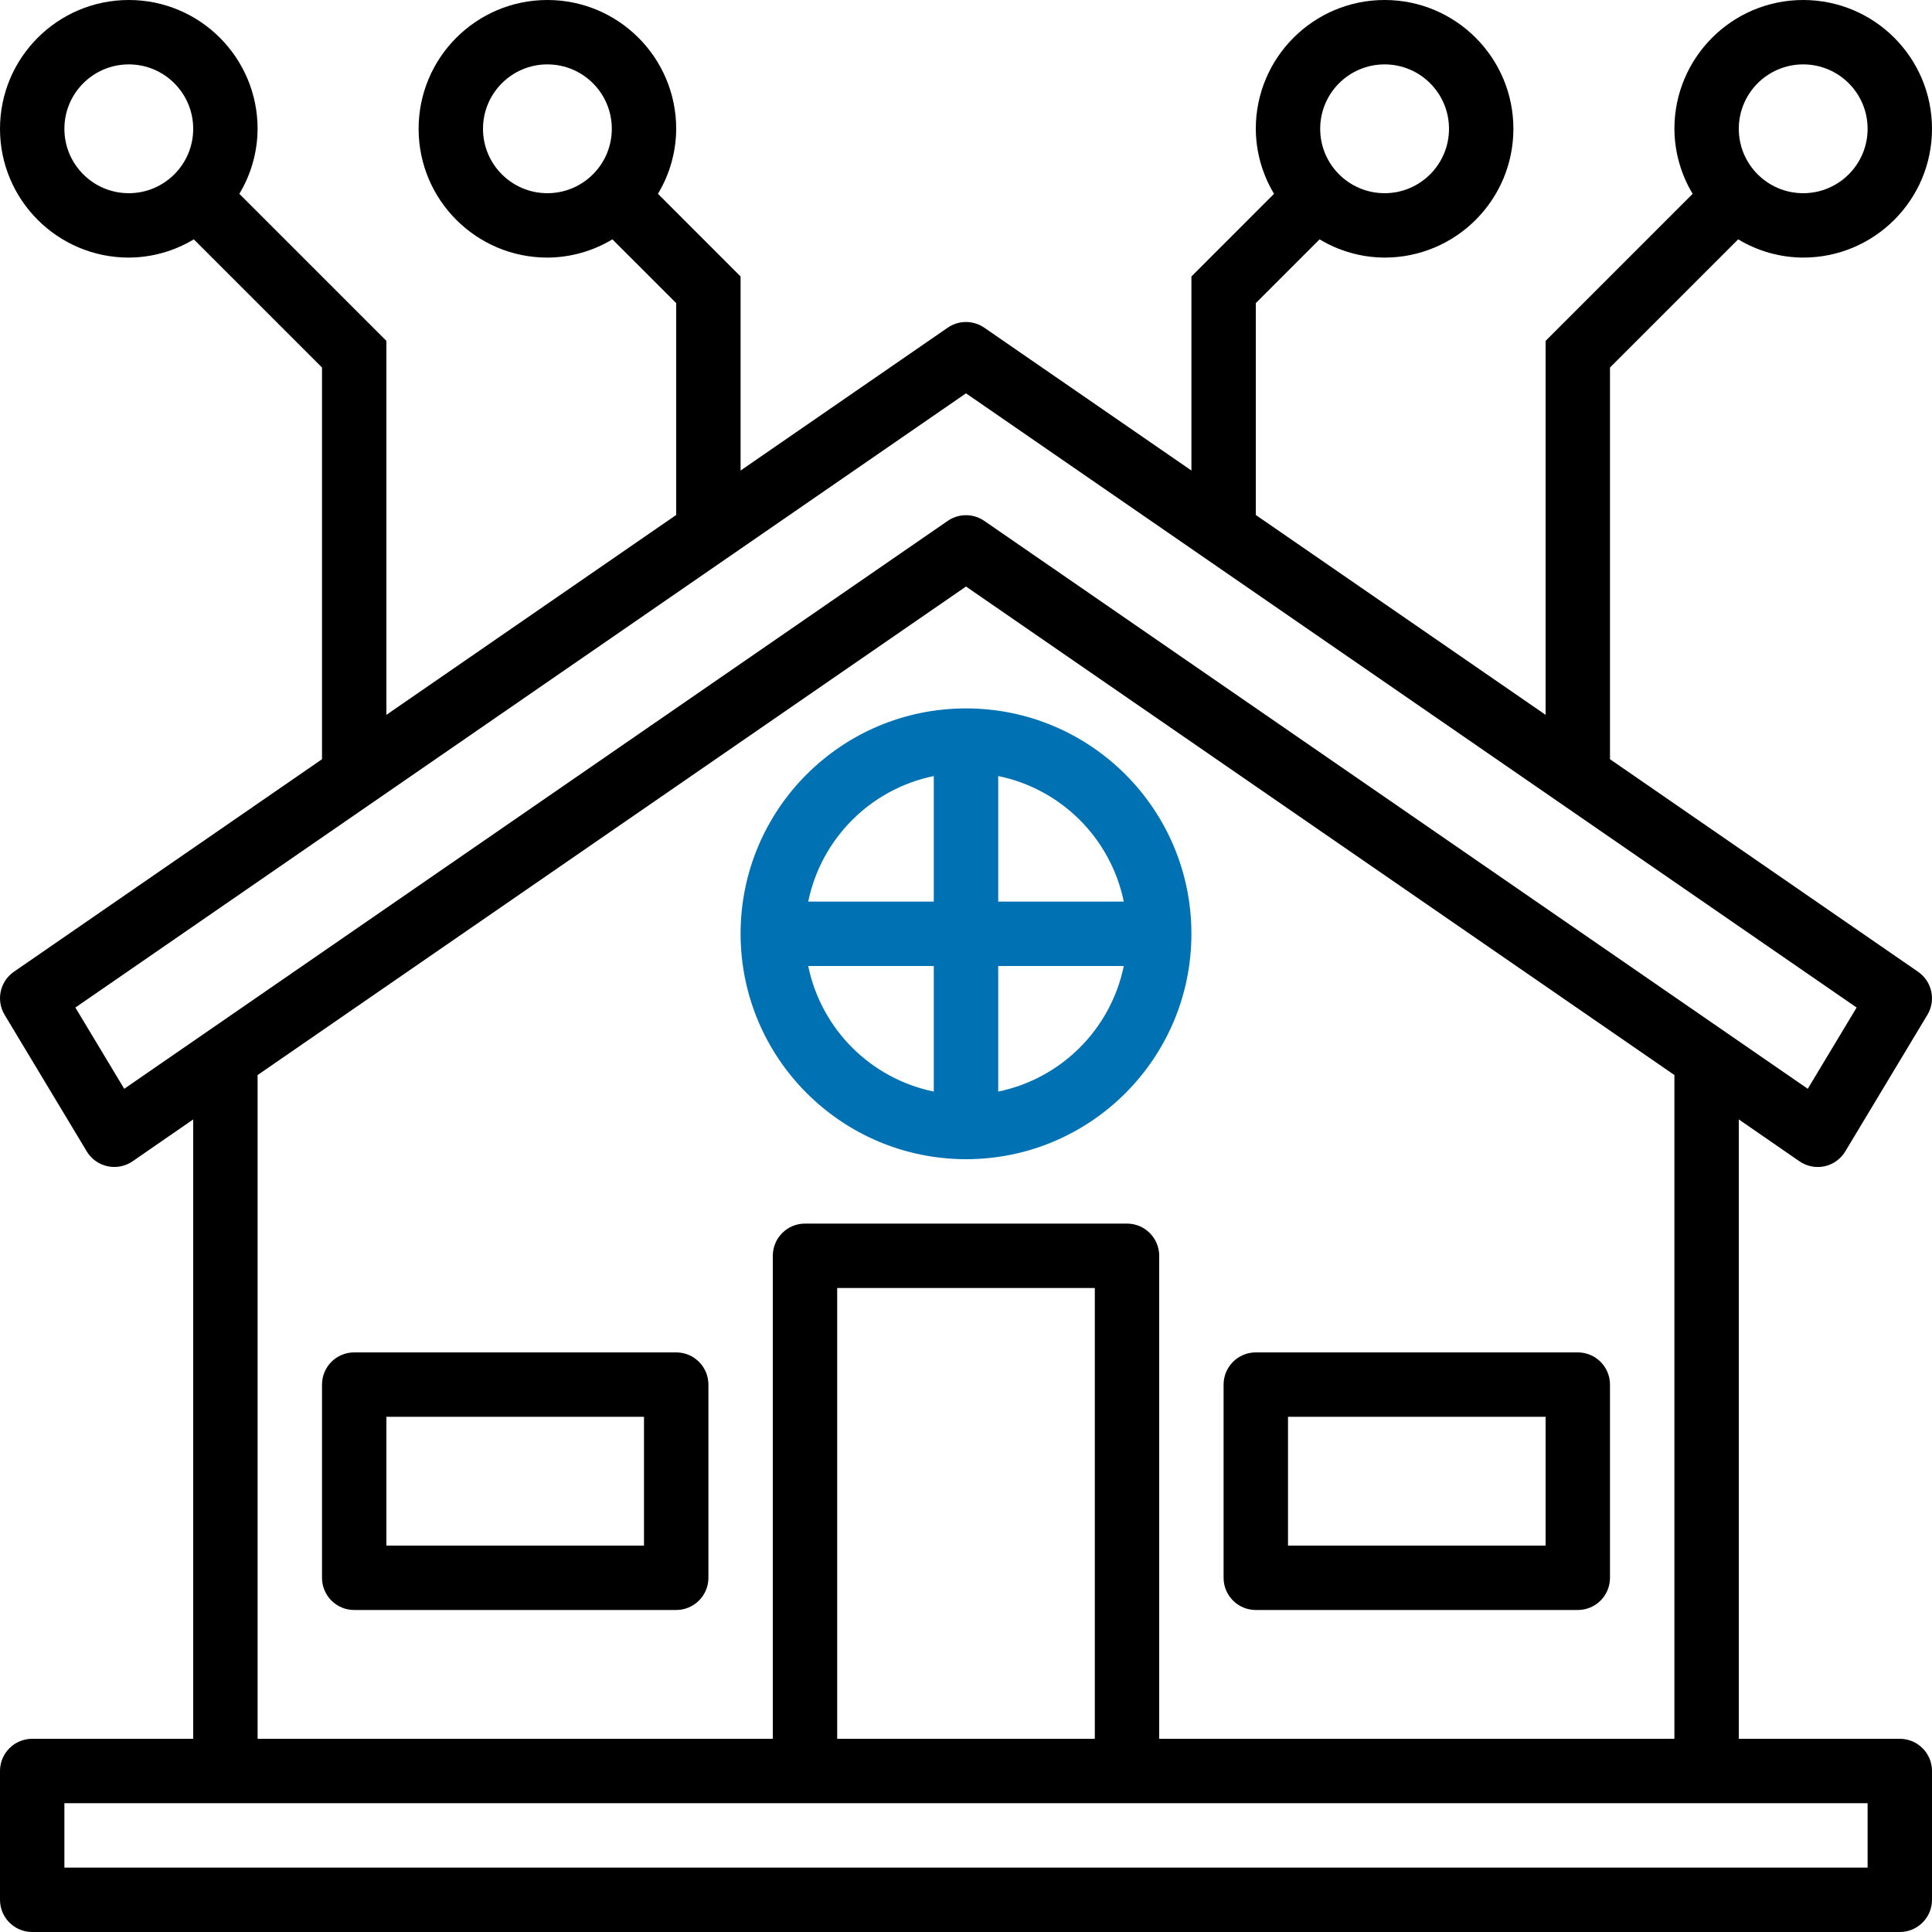 <svg width="70" height="70" viewBox="0 0 70 70" fill="none" xmlns="http://www.w3.org/2000/svg">
<path d="M68.833 63H63V40.559L65.197 42.076C65.462 42.259 65.79 42.324 66.105 42.257C66.42 42.189 66.693 41.993 66.859 41.716L69.833 36.77C70.15 36.242 70.002 35.558 69.495 35.209L58.333 27.508V13.316L62.978 8.672C63.689 9.101 64.503 9.329 65.333 9.333C67.91 9.333 70 7.244 70 4.667C70 2.09 67.91 0 65.333 0C62.756 0 60.667 2.09 60.667 4.667C60.671 5.497 60.899 6.311 61.328 7.022L56 12.35V25.9L45.5 18.659V10.983L47.811 8.672C48.522 9.101 49.336 9.329 50.167 9.333C52.744 9.333 54.833 7.244 54.833 4.667C54.833 2.09 52.744 0 50.167 0C47.59 0 45.5 2.09 45.5 4.667C45.504 5.497 45.732 6.311 46.161 7.022L43.167 10.017V17.048L35.663 11.873C35.264 11.598 34.736 11.598 34.337 11.873L26.833 17.048V10.017L23.839 7.022C24.268 6.311 24.496 5.497 24.5 4.667C24.5 2.09 22.41 0 19.833 0C17.256 0 15.167 2.09 15.167 4.667C15.167 7.244 17.256 9.333 19.833 9.333C20.664 9.329 21.478 9.101 22.189 8.672L24.5 10.983V18.658L14 25.9V12.35L8.672 7.022C9.101 6.311 9.329 5.497 9.333 4.667C9.333 2.09 7.244 0 4.667 0C2.09 0 0 2.09 0 4.667C0 7.244 2.09 9.333 4.667 9.333C5.497 9.329 6.311 9.101 7.022 8.672L11.667 13.316V27.508L0.504 35.208C-0.003 35.558 -0.15 36.241 0.167 36.769L3.142 41.715C3.308 41.992 3.58 42.187 3.895 42.255C4.21 42.323 4.539 42.258 4.805 42.075L7 40.559V63H1.167C0.522 63 0 63.522 0 64.167V68.833C0 69.478 0.522 70 1.167 70H68.833C69.478 70 70 69.478 70 68.833V64.167C70 63.522 69.478 63 68.833 63ZM65.333 2.333C66.622 2.333 67.667 3.378 67.667 4.667C67.667 5.955 66.622 7 65.333 7C64.045 7 63 5.955 63 4.667C63 3.378 64.045 2.333 65.333 2.333ZM50.167 2.333C51.455 2.333 52.5 3.378 52.5 4.667C52.5 5.955 51.455 7 50.167 7C48.878 7 47.833 5.955 47.833 4.667C47.833 3.378 48.878 2.333 50.167 2.333ZM17.5 4.667C17.5 3.378 18.545 2.333 19.833 2.333C21.122 2.333 22.167 3.378 22.167 4.667C22.167 5.955 21.122 7 19.833 7C18.545 7 17.5 5.955 17.5 4.667ZM2.333 4.667C2.333 3.378 3.378 2.333 4.667 2.333C5.955 2.333 7 3.378 7 4.667C7 5.955 5.955 7 4.667 7C3.378 7 2.333 5.955 2.333 4.667ZM4.501 39.449L2.731 36.505L35 14.251L67.269 36.505L65.499 39.449L35.663 18.873C35.264 18.598 34.736 18.598 34.337 18.873L4.501 39.449ZM9.333 38.951L35 21.251L60.667 38.951V63H42V45.5C42 44.856 41.478 44.333 40.833 44.333H29.167C28.522 44.333 28 44.856 28 45.5V63H9.333V38.951ZM39.667 63H30.333V46.667H39.667V63ZM67.667 67.667H2.333V65.333H67.667V67.667Z" fill="black"/>
<path d="M35 42C39.511 42 43.167 38.344 43.167 33.833C43.167 29.323 39.511 25.667 35 25.667C30.489 25.667 26.833 29.323 26.833 33.833C26.838 38.342 30.492 41.995 35 42ZM29.283 35H33.833V39.55C31.544 39.078 29.755 37.29 29.283 35ZM36.167 39.55V35H40.717C40.245 37.29 38.456 39.078 36.167 39.55ZM40.717 32.667H36.167V28.117C38.456 28.588 40.245 30.377 40.717 32.667ZM33.833 28.117V32.667H29.283C29.755 30.377 31.544 28.588 33.833 28.117Z" fill="#0071B3"/>
<path d="M45.5 58.333H57.167C57.811 58.333 58.333 57.811 58.333 57.167V50.167C58.333 49.522 57.811 49 57.167 49H45.5C44.856 49 44.333 49.522 44.333 50.167V57.167C44.333 57.811 44.856 58.333 45.5 58.333ZM46.667 51.333H56V56H46.667V51.333Z" fill="black"/>
<path d="M24.5 49H12.833C12.189 49 11.667 49.522 11.667 50.167V57.167C11.667 57.811 12.189 58.333 12.833 58.333H24.5C25.144 58.333 25.667 57.811 25.667 57.167V50.167C25.667 49.522 25.144 49 24.5 49ZM23.333 56H14V51.333H23.333V56Z" fill="black"/>
</svg>
